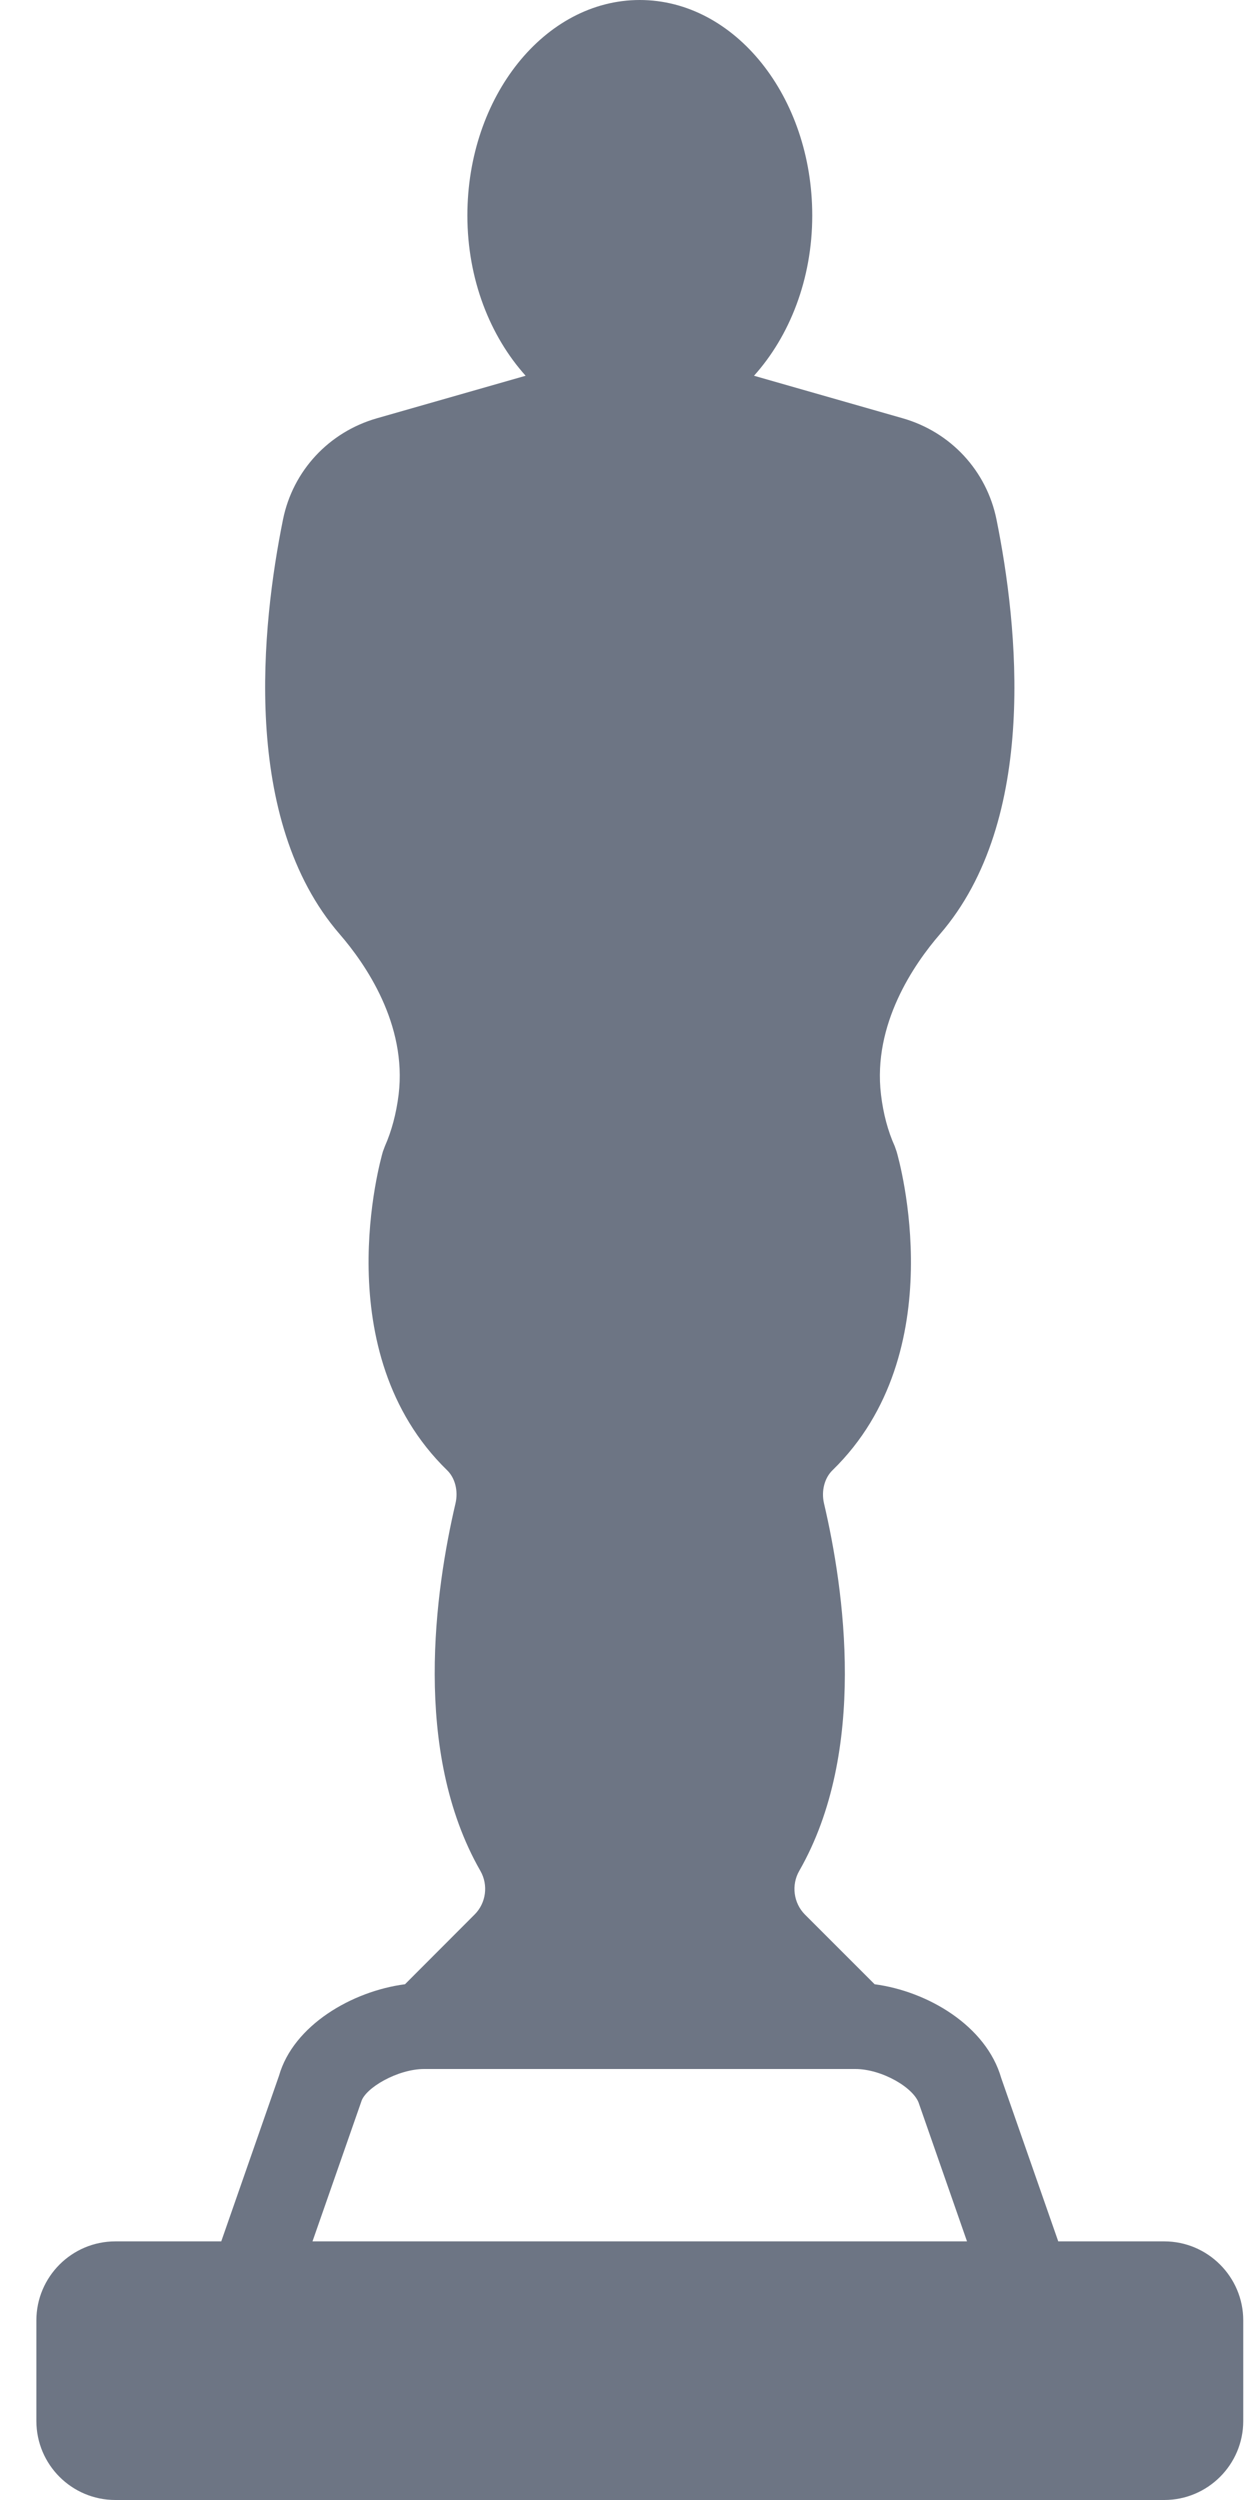 <svg width="10" height="20" viewBox="0 0 10 20" fill="none" xmlns="http://www.w3.org/2000/svg">
<path id="Subtract" fill-rule="evenodd" clip-rule="evenodd" d="M8.466 17.931H9.314C9.662 17.931 9.946 18.215 9.946 18.563V19.368C9.946 19.717 9.662 20 9.314 20H0.923C0.574 20 0.291 19.717 0.291 19.368V18.563C0.291 18.215 0.574 17.931 0.923 17.931H1.77L2.232 16.606C2.347 16.203 2.816 15.929 3.24 15.874L3.796 15.317C3.889 15.225 3.908 15.08 3.843 14.967C3.295 14.01 3.483 12.714 3.644 12.027C3.667 11.928 3.641 11.824 3.577 11.762C2.607 10.818 3.044 9.278 3.063 9.213L3.079 9.17C3.133 9.048 3.17 8.909 3.189 8.757C3.257 8.193 2.923 7.711 2.718 7.474C1.925 6.558 2.093 5.002 2.264 4.156C2.343 3.766 2.631 3.456 3.016 3.346L4.205 3.006C3.921 2.69 3.739 2.235 3.739 1.724C3.739 0.773 4.358 0 5.118 0C5.879 0 6.498 0.773 6.498 1.724C6.498 2.235 6.316 2.69 6.032 3.006L7.221 3.346C7.606 3.456 7.893 3.766 7.972 4.156C8.143 5.002 8.312 6.558 7.519 7.474C7.314 7.711 6.98 8.193 7.048 8.757C7.066 8.909 7.103 9.048 7.158 9.17L7.173 9.213C7.192 9.278 7.629 10.818 6.66 11.762C6.596 11.824 6.569 11.928 6.592 12.027C6.753 12.714 6.942 14.01 6.394 14.967C6.329 15.08 6.348 15.225 6.44 15.317L6.997 15.874C7.421 15.93 7.89 16.206 8.01 16.625L8.466 17.931ZM3.394 16.552C3.181 16.552 2.921 16.704 2.89 16.814L2.5 17.931H7.736L7.353 16.833C7.316 16.704 7.056 16.552 6.842 16.552H3.394Z" fill="#0C1932" fill-opacity="0.6"/>
</svg>
